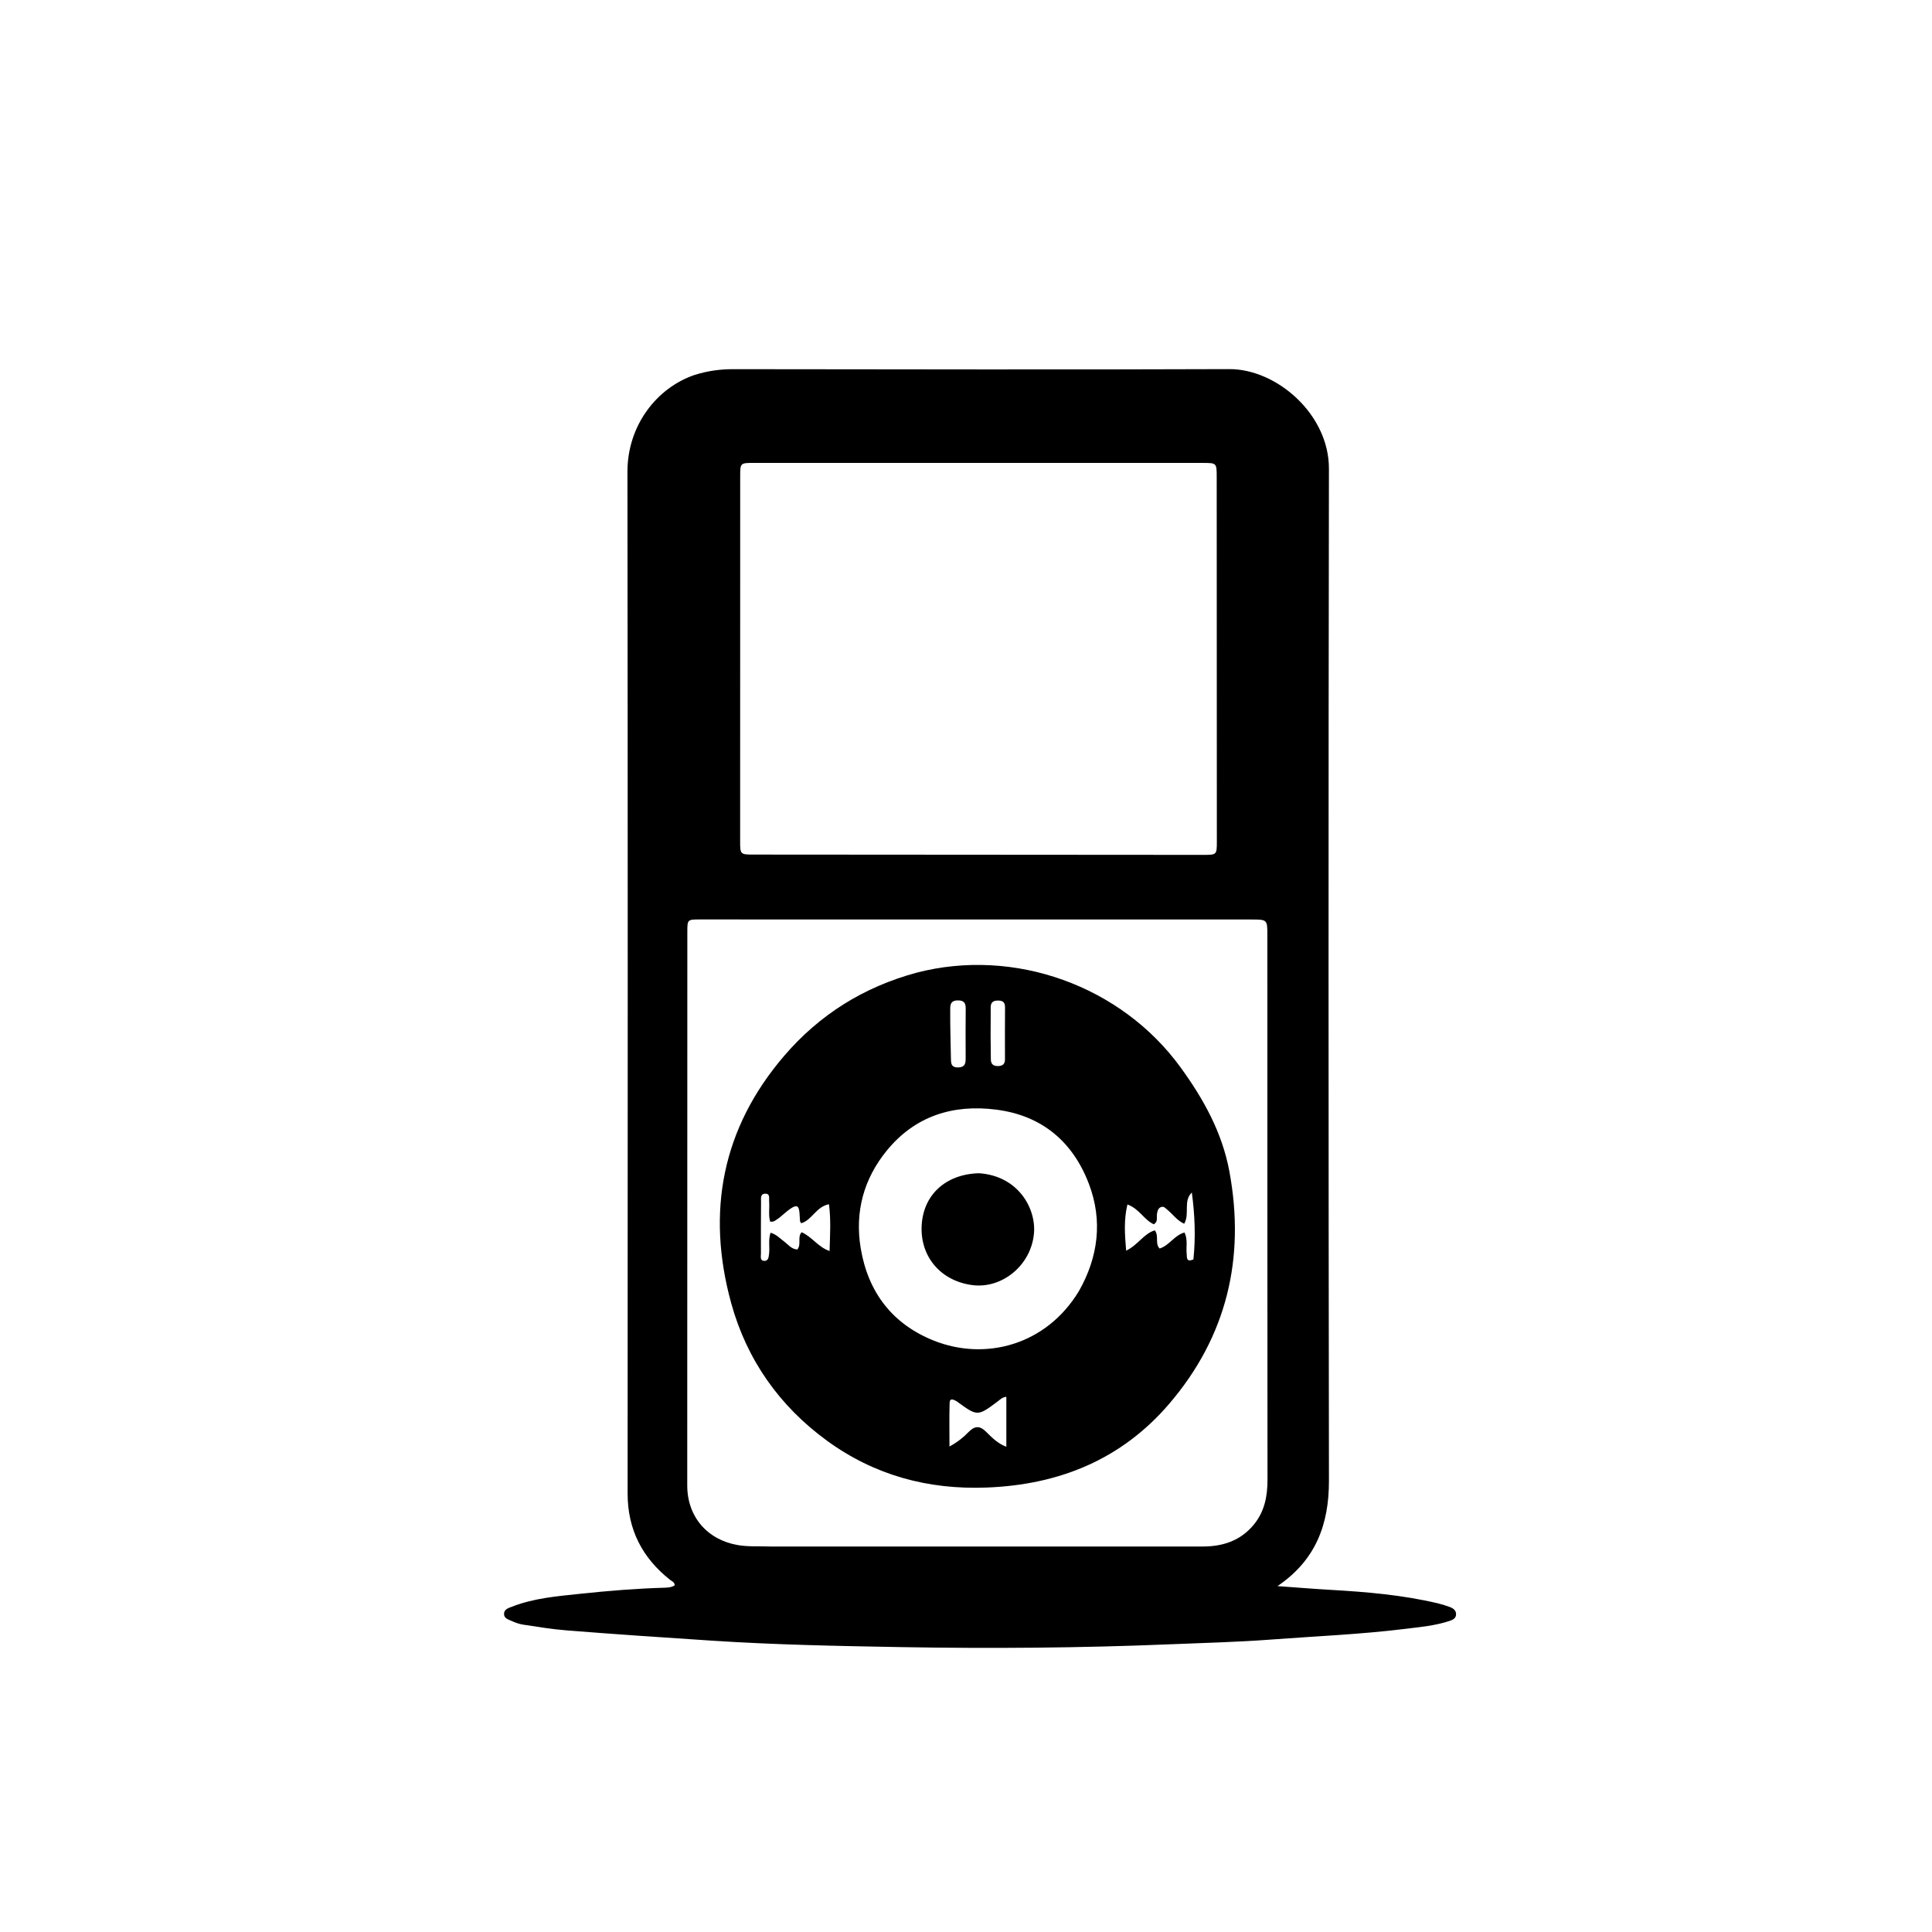 <svg version="1.1" id="Layer_1" xmlns="http://www.w3.org/2000/svg" xmlns:xlink="http://www.w3.org/1999/xlink" x="0px" y="0px"
	 width="100%" viewBox="0 0 1024 1024" enable-background="new 0 0 1024 1024" xml:space="preserve">
<path fill="#000000" opacity="1" stroke="none" 
	d="
M368.038,198.77 
	C374.974,196.563 381.678,195.666 388.572,195.671 
	C476.233,195.74 563.894,195.973 651.554,195.638 
	C676.643,195.542 704.405,219.557 704.358,248.375 
	C704.071,427.195 704.118,606.017 704.367,784.838 
	C704.399,807.943 697.43,826.87 677.104,840.671 
	C686.946,841.373 695.976,842.124 705.019,842.642 
	C724.132,843.737 743.176,845.336 761.868,849.746 
	C764.129,850.28 766.37,850.967 768.541,851.79 
	C770.308,852.459 771.859,853.615 771.74,855.785 
	C771.632,857.765 770.001,858.551 768.405,859.087 
	C760.773,861.655 752.8,862.341 744.873,863.324 
	C721.252,866.254 697.471,867.207 673.761,868.996 
	C656.012,870.335 638.192,870.762 620.399,871.499 
	C572.791,873.47 525.149,873.829 477.526,873.001 
	C444.087,872.419 410.63,871.763 377.218,869.578 
	C351.485,867.895 325.758,866.167 300.054,864.116 
	C292.44,863.509 284.873,862.241 277.311,861.102 
	C275.201,860.784 273.111,860.011 271.148,859.138 
	C269.405,858.362 267.026,857.753 267.153,855.256 
	C267.276,852.844 269.544,852.298 271.394,851.572 
	C283.014,847.009 295.332,846.04 307.559,844.738 
	C322.455,843.153 337.386,841.941 352.372,841.519 
	C354.144,841.469 356.008,841.323 357.611,840.254 
	C357.596,838.551 356.121,838.12 355.149,837.351 
	C340.387,825.673 332.65,810.644 332.654,791.621 
	C332.698,611.133 332.784,430.645 332.556,250.157 
	C332.525,225.296 348.256,205.522 368.038,198.77 
M421.5,245.355 
	C414.168,245.348 406.836,245.317 399.504,245.342 
	C392.332,245.367 392.317,245.392 392.315,252.508 
	C392.303,316.997 392.295,381.486 392.288,445.975 
	C392.287,452.774 392.405,452.937 399.298,452.943 
	C478.95,453.009 558.603,453.063 638.256,453.104 
	C644.774,453.108 644.955,452.882 644.953,446.331 
	C644.932,381.841 644.909,317.352 644.878,252.863 
	C644.875,245.374 644.852,245.362 637.464,245.361 
	C565.809,245.358 494.154,245.358 421.5,245.355 
M408.505,819.682 
	C484.83,819.68 561.155,819.675 637.48,819.68 
	C648.149,819.681 657.508,816.615 664.515,808.124 
	C670.22,801.211 671.807,793.084 671.8,784.317 
	C671.724,688.161 671.737,592.005 671.728,495.849 
	C671.727,487.375 671.732,487.354 663.116,487.353 
	C615.455,487.347 567.794,487.355 520.132,487.35 
	C470.471,487.345 420.81,487.33 371.149,487.324 
	C364.334,487.324 364.318,487.338 364.301,493.849 
	C364.282,501.015 364.3,508.181 364.299,515.347 
	C364.282,606.003 364.259,696.66 364.254,787.316 
	C364.253,803.883 374.843,816.13 391.076,818.926 
	C396.571,819.872 402.032,819.466 408.505,819.682 
z"/>
<path fill="#000000" opacity="1" stroke="none" 
	d="
M485.765,515.557 
	C537.827,502.014 594.365,522.603 625.693,565.687 
	C637.916,582.498 647.772,600.287 651.583,620.798 
	C660.112,666.702 650.3,708.274 619.772,743.964 
	C594.511,773.497 561.509,786.955 522.932,788.431 
	C491.8,789.623 463.459,781.901 438.343,763.619 
	C413.122,745.261 395.804,720.661 387.56,690.733 
	C374.243,642.387 382.669,597.938 415.798,559.422 
	C434.384,537.813 457.714,523.15 485.765,515.557 
M571.833,684.328 
	C582.14,666.219 584.5,646.903 577.185,627.597 
	C568.744,605.318 552.441,591.274 528.079,588.14 
	C504.978,585.167 484.944,591.58 470.059,609.782 
	C457.848,624.714 452.945,642.256 456.21,661.675 
	C460.15,685.109 473.106,701.844 494.958,710.559 
	C522.131,721.396 554.451,713.078 571.833,684.328 
M412.921,645.554 
	C411.512,646.29 410.484,647.883 408.201,647.486 
	C407.195,644.012 407.949,640.36 407.653,636.797 
	C407.515,635.136 408.351,632.558 405.489,632.686 
	C402.882,632.803 403.381,635.261 403.368,636.996 
	C403.3,646.151 403.272,655.307 403.31,664.462 
	C403.317,665.977 402.682,668.303 405.194,668.299 
	C407.315,668.295 407.418,666.173 407.625,664.529 
	C408.072,660.978 407.102,657.306 408.409,653.365 
	C411.476,654.228 413.369,656.367 415.579,658.006 
	C417.76,659.623 419.476,662.108 422.598,662.255 
	C424.896,659.533 422.486,655.806 424.855,653.109 
	C430.337,655.433 433.516,660.951 439.692,663.074 
	C439.933,654.595 440.458,646.633 439.379,638.271 
	C432.521,639.569 430.39,646.722 424.62,648.357 
	C424.286,647.697 424.033,647.413 424.007,647.11 
	C423.894,645.787 423.864,644.457 423.773,643.132 
	C423.489,639.005 422.305,638.352 418.892,640.676 
	C416.976,641.98 415.289,643.62 412.921,645.554 
M632.533,667.537 
	C633.762,655.72 633.311,643.939 631.689,632.053 
	C626.967,636.624 630.746,643.272 627.645,648.612 
	C623.888,646.93 621.705,643.658 618.825,641.283 
	C617.817,640.453 616.911,639.201 615.397,639.758 
	C613.786,640.351 613.49,641.867 613.221,643.398 
	C612.898,645.229 613.938,647.481 611.542,648.895 
	C606.4,646.628 603.929,640.695 597.56,638.397 
	C595.582,646.618 596.16,654.342 596.883,662.886 
	C603.284,659.745 606.273,653.828 612.061,652.104 
	C614.447,655.213 611.981,658.909 614.614,661.737 
	C619.743,660.192 622.44,654.672 627.831,653.252 
	C629.66,657.088 628.563,660.978 628.972,664.704 
	C629.171,666.516 628.65,669.136 632.533,667.537 
M506.924,742.623 
	C505.42,741.884 503.409,740.686 503.318,743.585 
	C503.088,750.961 503.242,758.35 503.242,766.67 
	C507.624,764.294 510.564,761.872 513.174,759.192 
	C516.438,755.84 519.069,755.3 522.704,758.925 
	C525.757,761.969 528.952,765.191 533.381,766.8 
	C533.381,757.744 533.381,749.069 533.381,740.326 
	C531.155,740.556 530.027,741.877 528.726,742.844 
	C518.062,750.769 518.069,750.779 506.924,742.623 
M503.995,560.266 
	C504.138,562.867 503.586,565.818 507.794,565.76 
	C512.119,565.701 511.822,562.745 511.821,559.874 
	C511.818,551.417 511.726,542.958 511.847,534.502 
	C511.894,531.211 510.518,530.13 507.365,530.247 
	C503.204,530.402 503.659,533.566 503.641,535.991 
	C503.582,543.773 503.841,551.558 503.995,560.266 
M525.038,548.498 
	C525.082,552.831 525.13,557.163 525.169,561.495 
	C525.191,564.002 526.485,565.065 528.946,565.03 
	C531.363,564.995 532.666,564.037 532.657,561.456 
	C532.625,552.29 532.625,543.124 532.684,533.959 
	C532.701,531.465 531.738,530.344 529.15,530.31 
	C526.481,530.275 525.062,531.164 525.086,534.003 
	C525.123,538.501 525.052,543.001 525.038,548.498 
z"/>
<path fill="#000000" opacity="1" stroke="none" 
	d="
M518.856,621.838 
	C539.592,623.198 549.258,640.424 548.018,653.85 
	C546.464,670.67 531.079,683.205 515.322,681.126 
	C498.611,678.922 487.674,666.082 488.498,649.633 
	C489.313,633.339 501.161,622.324 518.856,621.838 
z"/>
</svg>